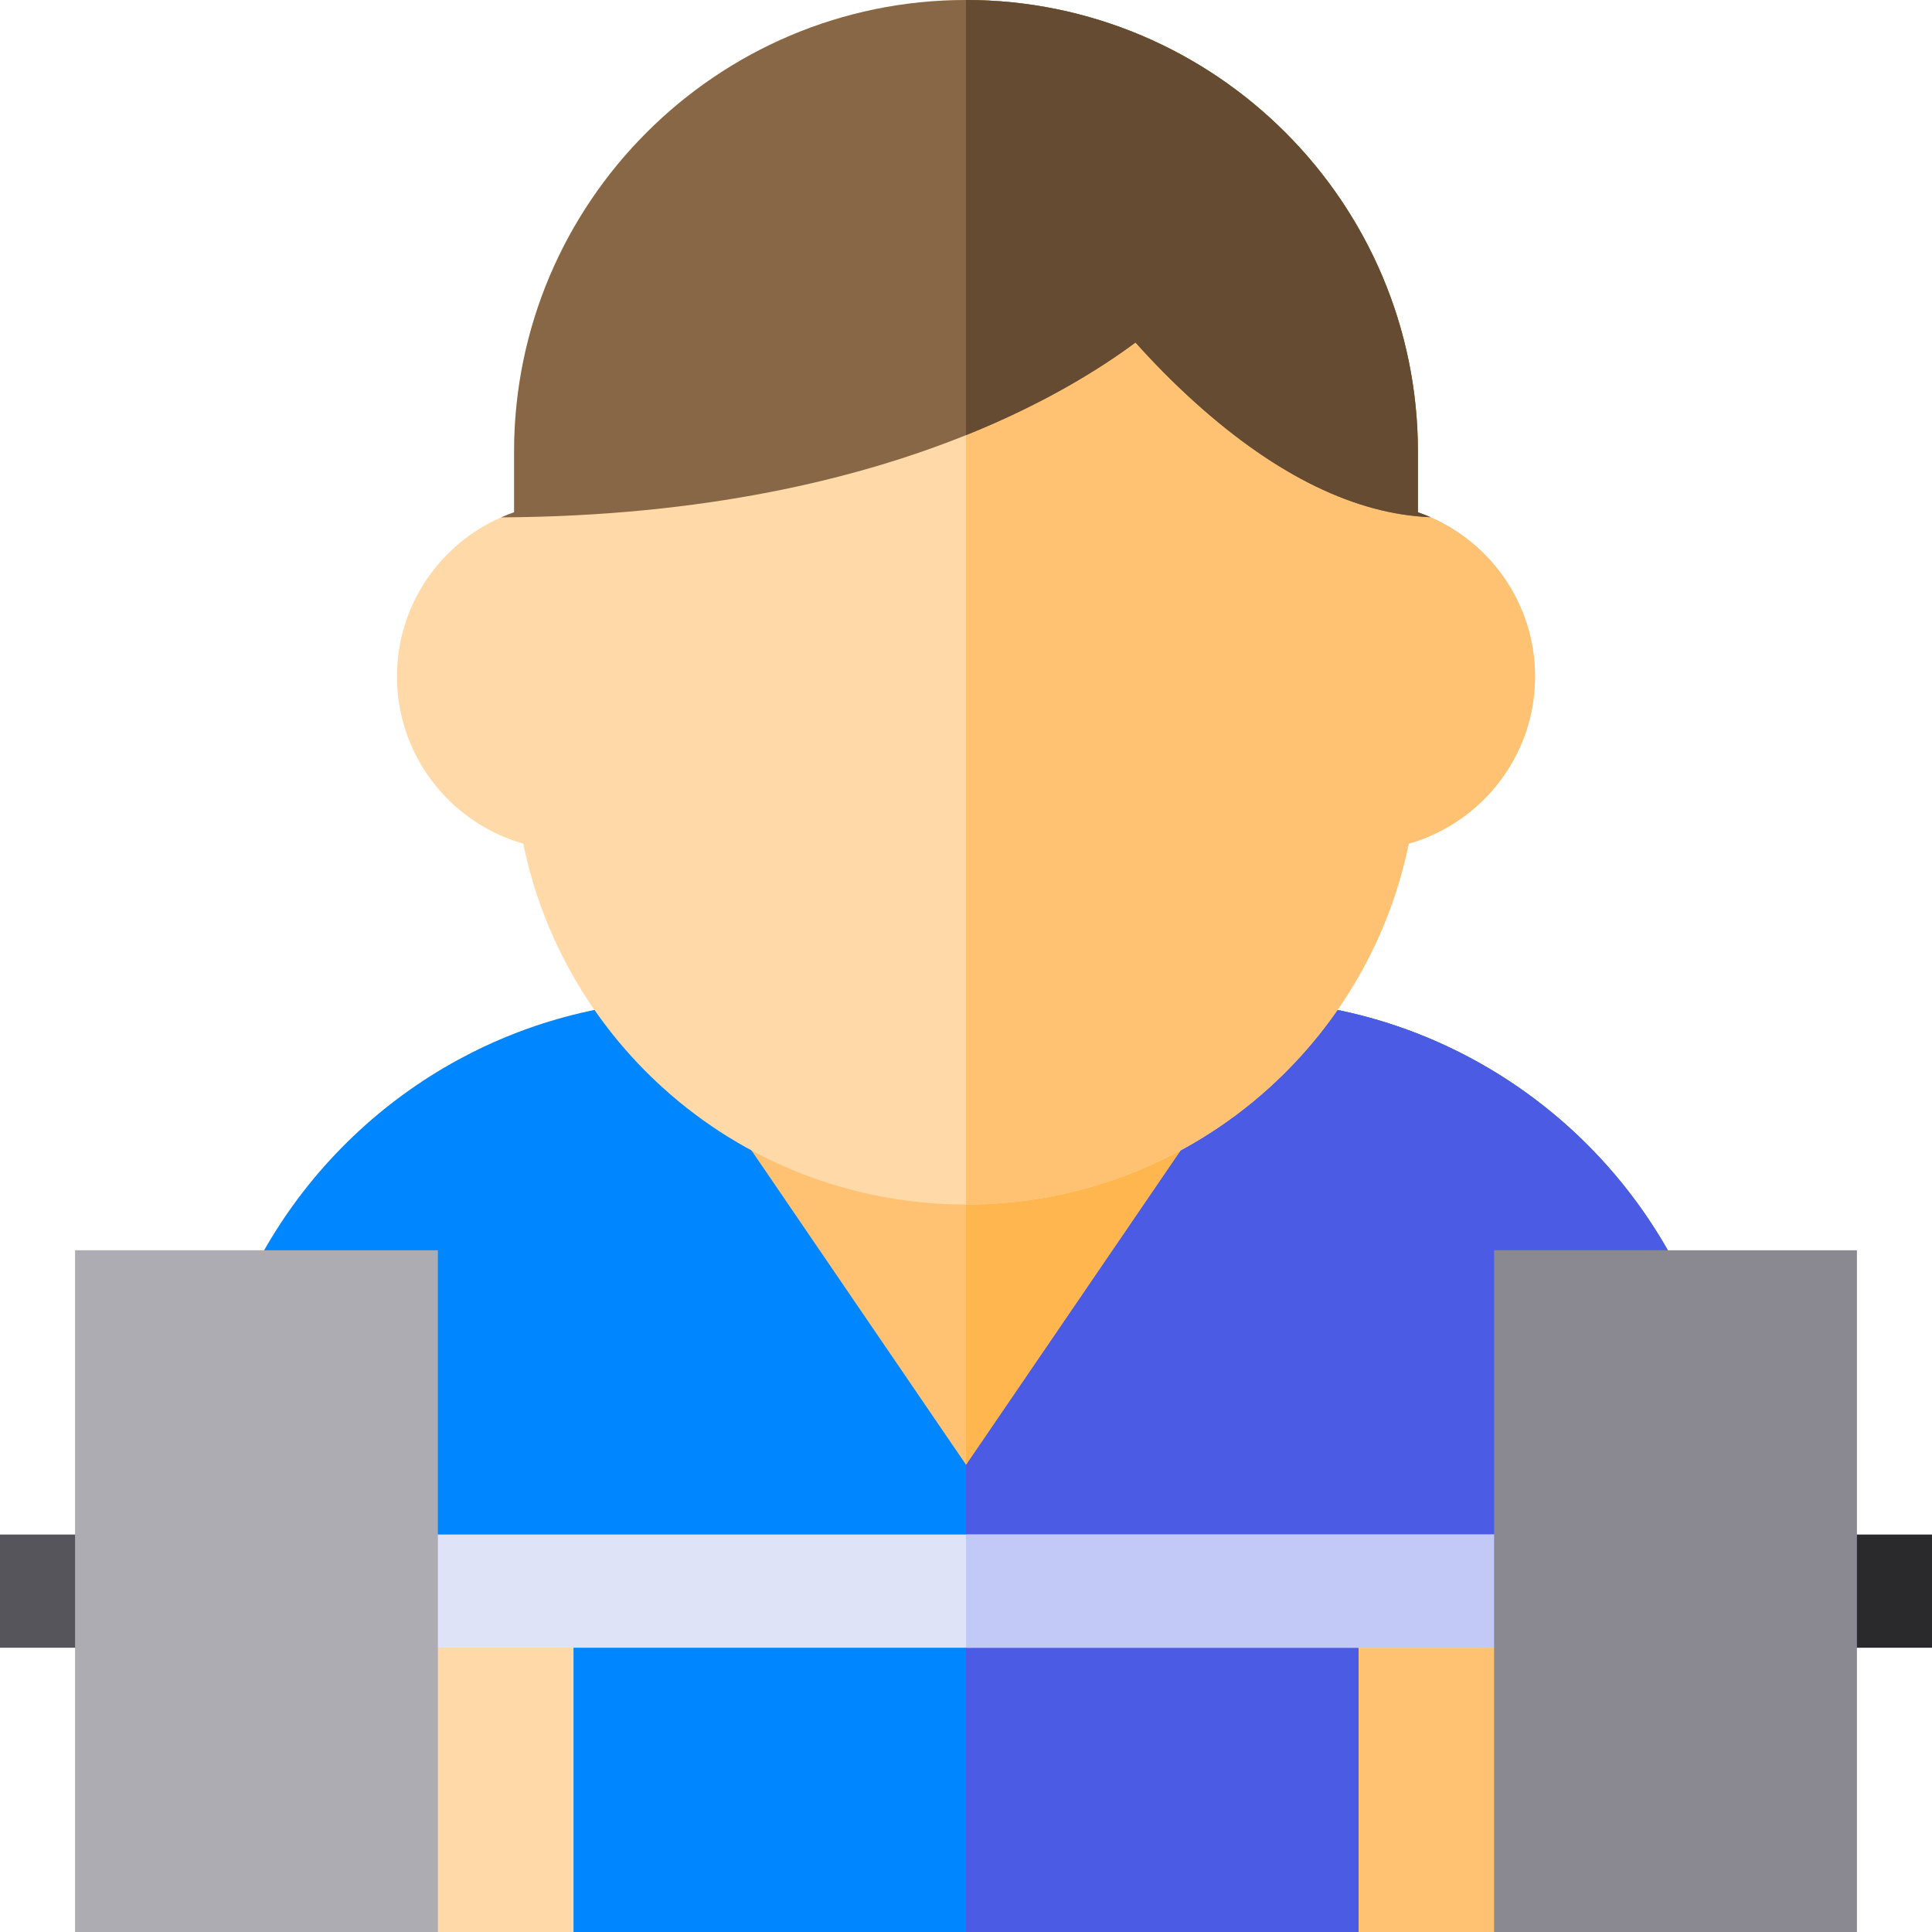 <svg height="512pt" viewBox="0 0 512 512" width="512pt" xmlns="http://www.w3.org/2000/svg"><path d="m459.031 396v116h-406.062v-116c0-71.18 56.742-129.09 127.461-130.98 1.18-.031 2.379-.051 3.57-.051h144c1.191 0 2.391.02 3.57.051 70.719 1.891 127.461 59.801 127.461 130.98zm0 0" fill="#ffd9a7"/><path d="m459.031 396v116h-203.031v-247.031h72c72.371 0 131.031 58.66 131.031 131.031zm0 0" fill="#ffc273"/><path d="m459.031 396v32.922h-99.02v83.078h-208.023v-83.078h-99.02v-32.922c0-49.738 27.711-93 68.531-115.191 9.371-5.09 19.43-9.078 30-11.77 6.73-1.719 13.672-2.918 20.77-3.551 3.859-.348 7.781-.52 11.73-.52h144c3.949 0 7.871.18 11.73.52 66.879 5.934 119.301 62.09 119.301 130.512zm0 0" fill="#0086ff"/><path d="m459.031 396v32.922h-99.02v83.078h-104.012v-247.031h72c11.129 0 21.941 1.391 32.25 4.012 10.57 2.668 20.629 6.629 30 11.699 40.961 22.141 68.781 65.48 68.781 115.32zm0 0" fill="#4b5be3"/><path d="m339.73 265.488-83.73 122.672-83.73-122.672c3.859-.348 7.781-.52 11.73-.52h144c3.949 0 7.871.18 11.73.52zm0 0" fill="#ffc273"/><path d="m339.73 265.488-83.73 122.672v-123.191h72c3.949 0 7.871.18 11.73.52zm0 0" fill="#ffb64f"/><path d="m406.801 179.281c0 21.027-14.18 38.82-33.473 44.297-5.078 24.762-17.906 47.363-36.859 64.57-22.07 20.031-50.648 31.062-80.469 31.062s-58.398-11.031-80.469-31.062c-18.953-17.207-31.781-39.809-36.859-64.57-19.293-5.477-33.473-23.27-33.473-44.297 0-18.832 11.371-35.062 27.609-42.172 1.121-.5 2.262-.949 3.43-1.348v-16c0-66.031 53.723-119.762 119.762-119.762s119.762 53.73 119.762 119.762v16c1.129.387 2.238.816 3.316 1.297 16.301 7.09 27.723 23.352 27.723 42.223zm0 0" fill="#ffd9a7"/><path d="m406.801 179.281c0 21.027-14.18 38.82-33.473 44.297-5.078 24.762-17.906 47.363-36.859 64.57-22.07 20.031-50.648 31.062-80.469 31.062v-319.211c66.039 0 119.762 53.73 119.762 119.762v16c18.047 6.227 31.039 23.387 31.039 43.52zm0 0" fill="#ffc273"/><path d="m379.078 137.059c-19.738-.789-40.578-10.898-61.977-30.059-6.391-5.719-11.883-11.43-16.18-16.23-9.391 6.969-24.102 16.18-44.922 24.551-28.738 11.551-69.121 21.5-123.191 21.789 1.121-.5 2.262-.949 3.43-1.348v-16c0-66.031 53.723-119.762 119.762-119.762s119.762 53.73 119.762 119.762v16c1.129.387 2.238.816 3.316 1.297zm0 0" fill="#886746"/><path d="m379.078 137.059c-19.738-.789-40.578-10.898-61.977-30.059-6.391-5.719-11.883-11.43-16.18-16.23-9.391 6.969-24.102 16.18-44.922 24.551v-115.32c66.039 0 119.762 53.73 119.762 119.762v16c1.129.387 2.238.816 3.316 1.297zm0 0" fill="#644b31"/><path d="m0 406.668h34.895v30h-34.895zm0 0" fill="#57555c"/><path d="m477.105 406.668h34.895v30h-34.895zm0 0" fill="#2a2a2c"/><path d="m101.047 406.668h309.906v30h-309.906zm0 0" fill="#dfe3f8"/><path d="m256 406.668h154.953v30h-154.953zm0 0" fill="#c3c9f6"/><path d="m19.895 331.332h96.152v180.668h-96.152zm0 0" fill="#adacb2"/><path d="m395.953 331.332h96.152v180.668h-96.152zm0 0" fill="#8a8891"/></svg>